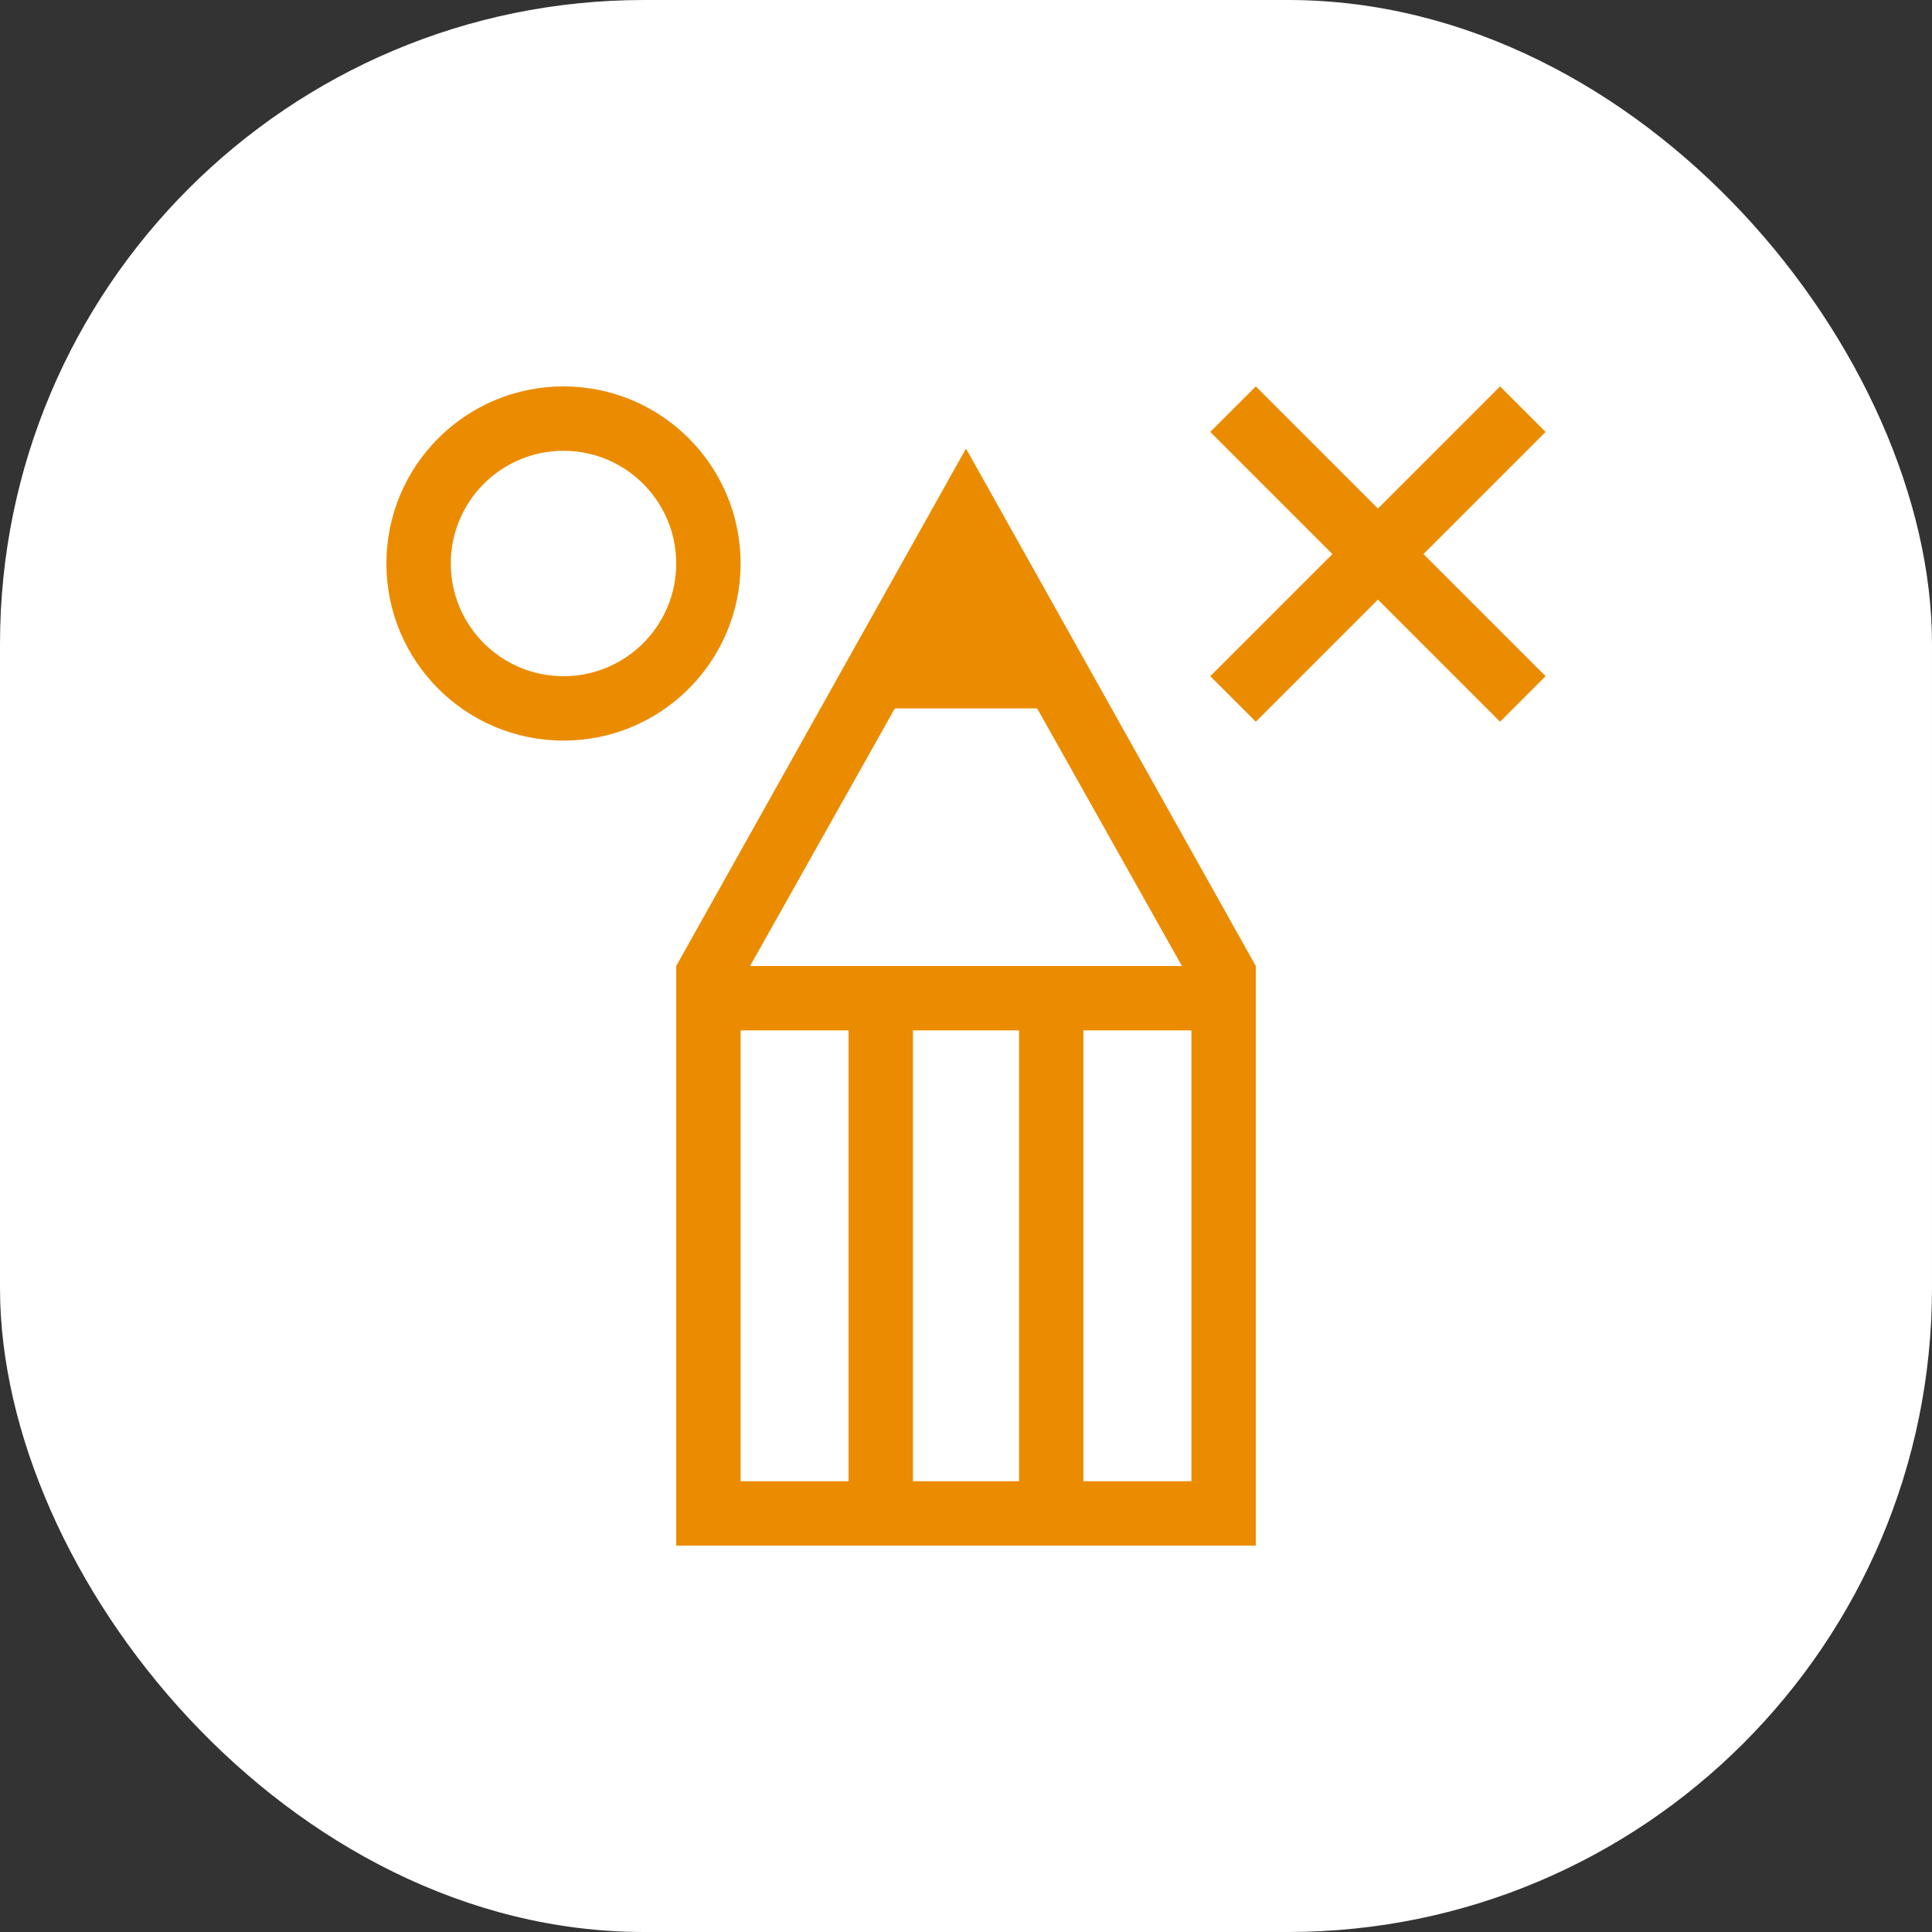 <svg width="60" height="60" viewBox="0 0 60 60" fill="none" xmlns="http://www.w3.org/2000/svg">
<rect x="0" y="0" width="60" height="60" fill="#333333" stroke="none"/>
<rect width="60" height="60" rx="20" fill="white"/>
<rect x="12" y="12" width="36" height="36" fill="white"/>
<path fill-rule="evenodd" clip-rule="evenodd" d="M23 17.5C23 20.538 20.538 23 17.5 23C14.462 23 12 20.538 12 17.5C12 14.462 14.462 12 17.5 12C20.538 12 23 14.462 23 17.5ZM17.5 21C19.433 21 21 19.433 21 17.5C21 15.567 19.433 14 17.5 14C15.567 14 14 15.567 14 17.5C14 19.433 15.567 21 17.5 21Z" fill="#EB8C00"/>
<path fill-rule="evenodd" clip-rule="evenodd" d="M41.379 17.207L37.586 21L39 22.414L42.793 18.621L46.586 22.414L48 21L44.207 17.207L48 13.414L46.586 12L42.793 15.793L39 12L37.586 13.414L41.379 17.207Z" fill="#EB8C00"/>
<path fill-rule="evenodd" clip-rule="evenodd" d="M26.353 46V32H23V46H26.353ZM21 48V30H39V48H21ZM31.647 46H28.353V32H31.647V46ZM33.647 46H37V32H33.647V46Z" fill="#EB8C00"/>
<path fill-rule="evenodd" clip-rule="evenodd" d="M30 13.93L39 30L37.249 30.966L30 18.07L22.751 30.966L21 30L30 13.93Z" fill="#EB8C00"/>
<path fill-rule="evenodd" clip-rule="evenodd" d="M33 22H27V20H33V22Z" fill="#EB8C00"/>
<path d="M30 16.5L27 21H33L30 16.5Z" fill="#EB8C00"/>
</svg>
